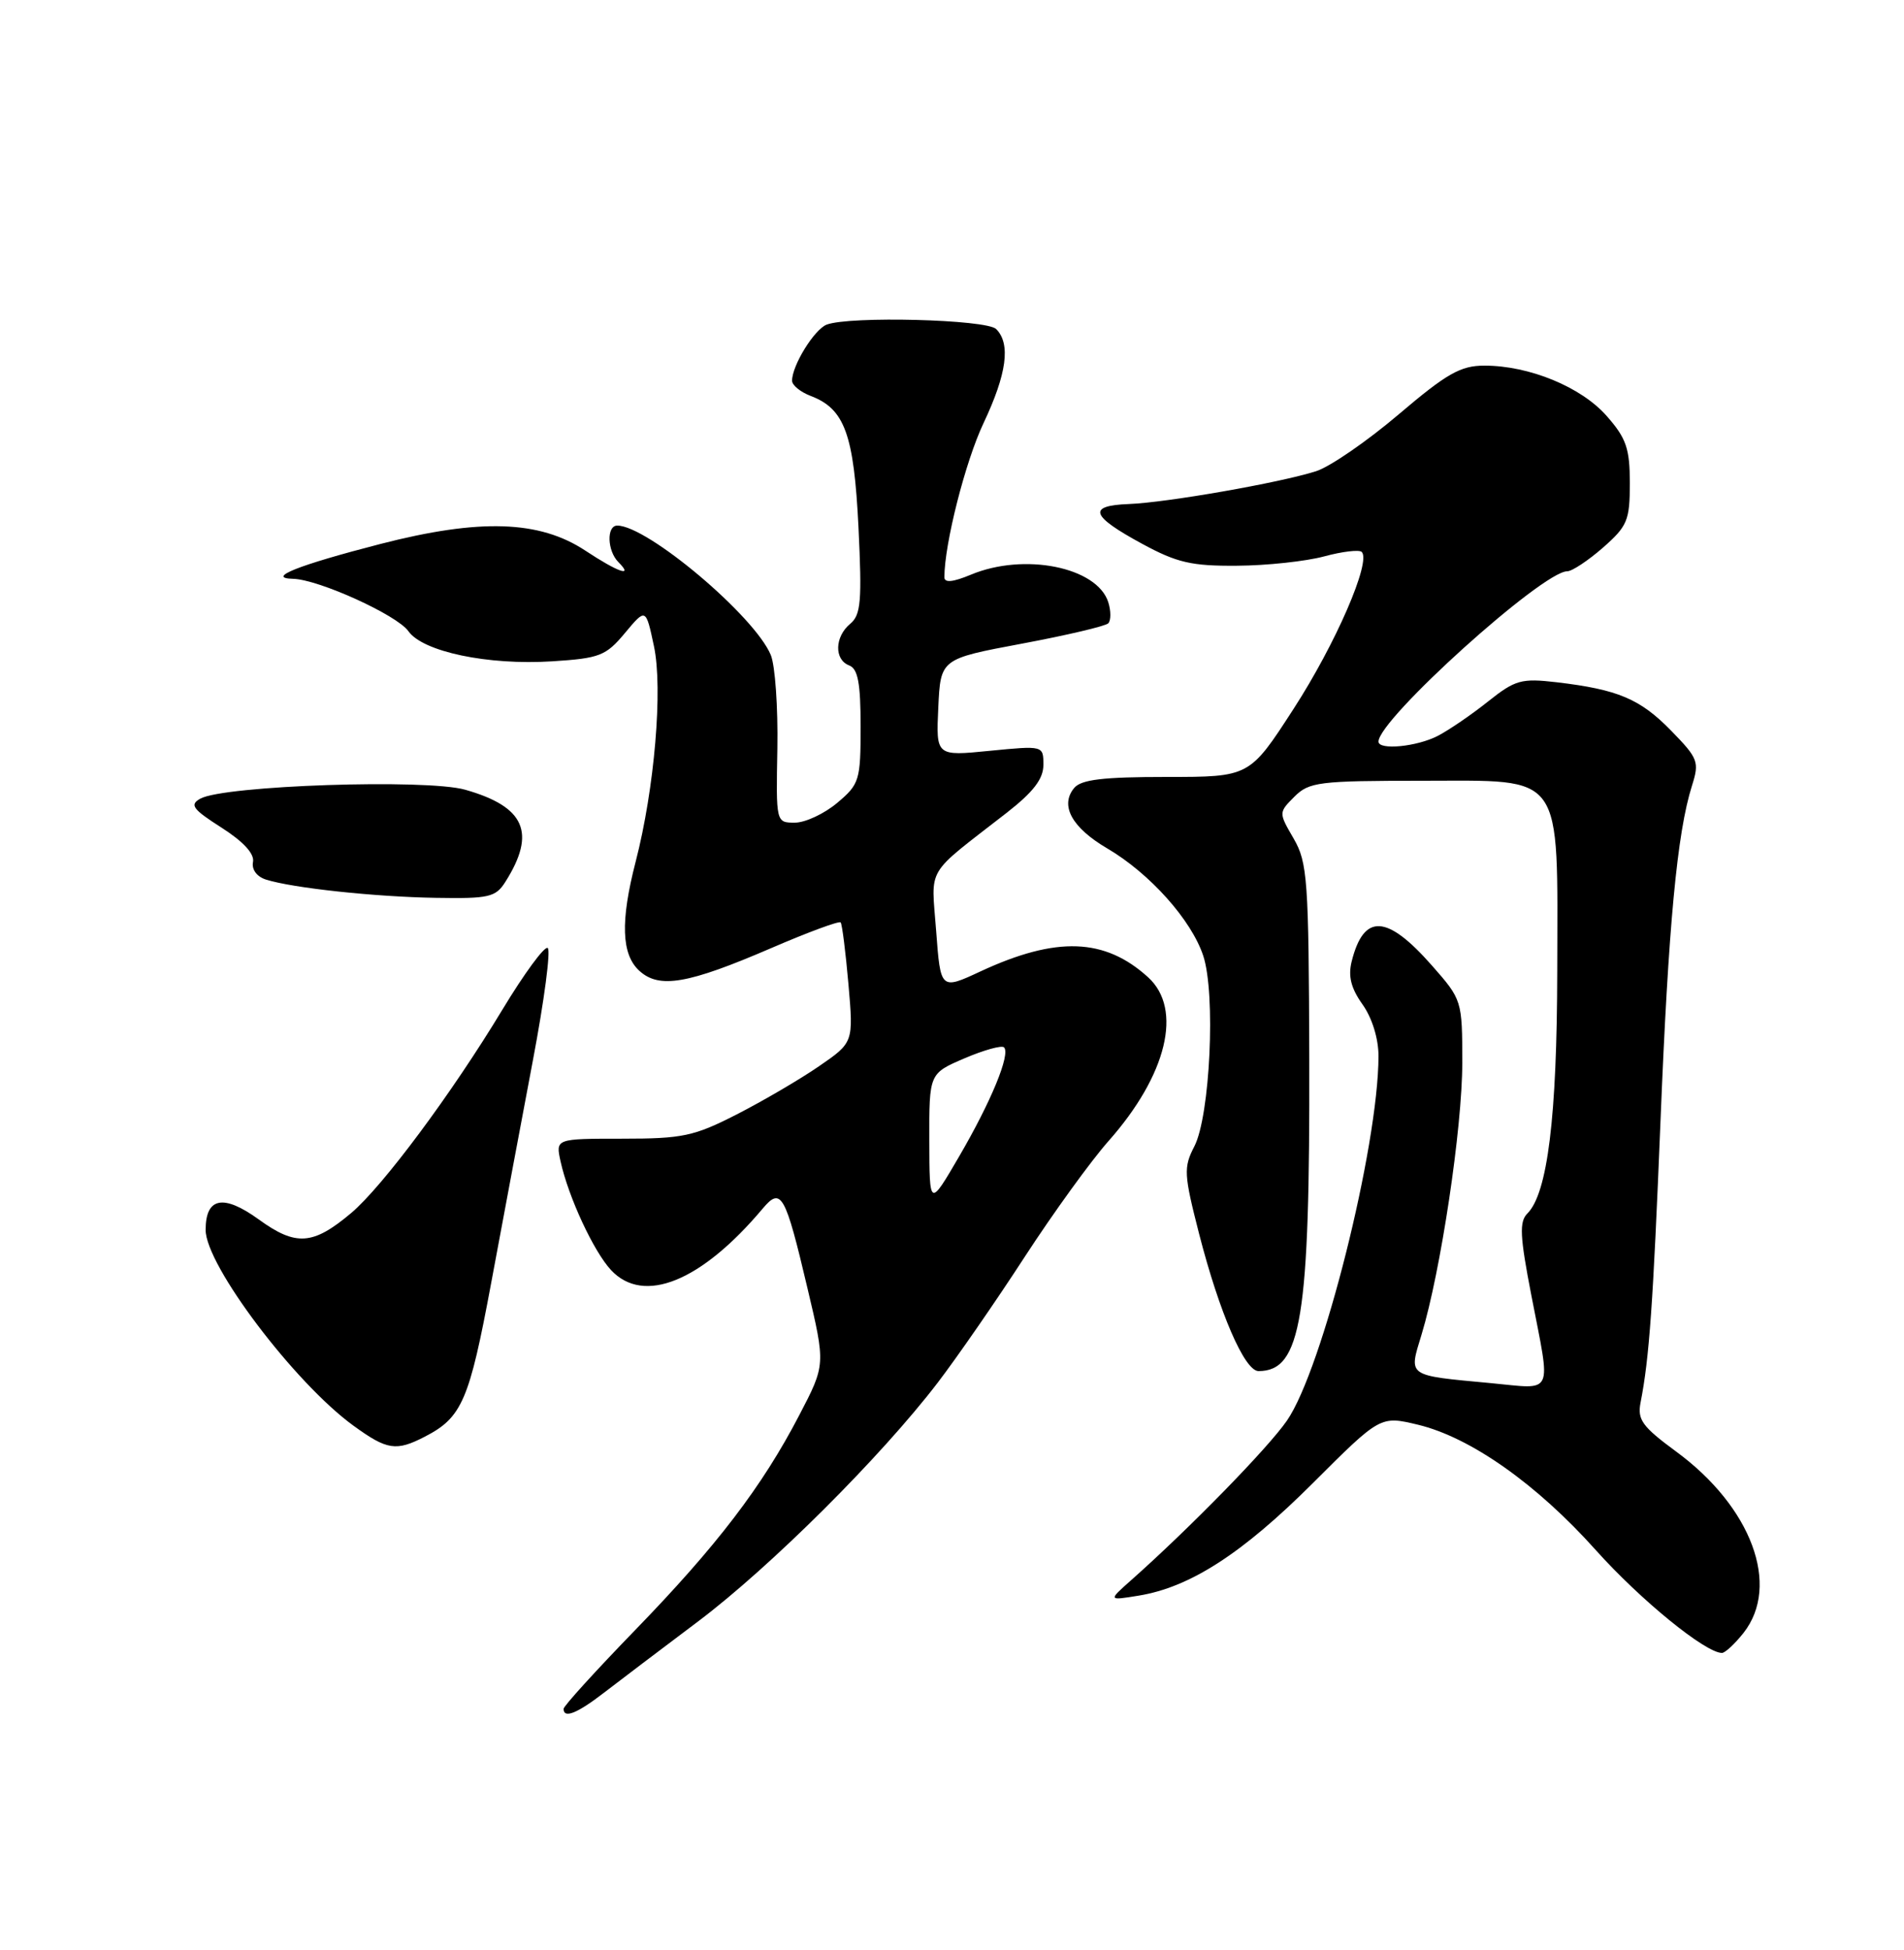 <?xml version="1.0" encoding="UTF-8" standalone="no"?>
<!DOCTYPE svg PUBLIC "-//W3C//DTD SVG 1.1//EN" "http://www.w3.org/Graphics/SVG/1.1/DTD/svg11.dtd" >
<svg xmlns="http://www.w3.org/2000/svg" xmlns:xlink="http://www.w3.org/1999/xlink" version="1.1" viewBox="0 0 250 256">
 <g >
 <path fill="currentColor"
d=" M 79.27 222.25 C 81.23 220.74 86.81 216.51 91.68 212.85 C 101.17 205.70 115.69 191.24 123.14 181.50 C 125.66 178.20 130.80 170.78 134.55 165.00 C 138.31 159.22 143.26 152.38 145.56 149.79 C 153.23 141.13 155.33 132.47 150.75 128.30 C 145.07 123.13 138.72 122.90 128.78 127.51 C 123.50 129.97 123.50 129.97 122.92 122.23 C 122.28 113.57 121.35 115.14 132.15 106.73 C 135.68 103.98 137.00 102.26 137.00 100.42 C 137.00 97.88 137.00 97.88 129.95 98.57 C 122.90 99.27 122.90 99.27 123.20 92.88 C 123.50 86.50 123.50 86.50 134.18 84.50 C 140.05 83.40 145.16 82.20 145.52 81.83 C 145.88 81.45 145.88 80.21 145.52 79.06 C 144.05 74.44 134.47 72.52 127.47 75.45 C 125.11 76.43 124.00 76.54 124.00 75.78 C 124.00 71.43 126.75 60.59 129.14 55.55 C 132.20 49.08 132.73 45.13 130.80 43.20 C 129.53 41.93 111.55 41.47 108.54 42.62 C 106.92 43.25 104.00 47.97 104.00 49.98 C 104.00 50.57 105.10 51.47 106.45 51.98 C 110.91 53.68 112.12 57.00 112.72 69.21 C 113.19 78.92 113.04 80.72 111.64 81.89 C 109.59 83.59 109.51 86.60 111.50 87.36 C 112.65 87.80 113.00 89.69 113.00 95.38 C 113.00 102.46 112.85 102.95 109.92 105.41 C 108.23 106.83 105.73 108.00 104.37 108.00 C 101.89 108.00 101.89 108.00 102.07 98.25 C 102.16 92.89 101.78 87.38 101.21 86.00 C 99.10 80.88 85.00 69.00 81.05 69.00 C 79.62 69.00 79.72 72.32 81.20 73.80 C 83.26 75.86 81.14 75.12 76.86 72.29 C 70.84 68.31 63.01 68.05 49.96 71.41 C 39.07 74.22 34.87 75.90 38.50 75.99 C 41.87 76.08 52.13 80.75 53.62 82.86 C 55.51 85.56 64.07 87.36 72.51 86.82 C 78.74 86.42 79.55 86.11 82.06 83.10 C 84.80 79.82 84.80 79.82 85.86 84.81 C 87.06 90.38 85.94 103.56 83.46 113.14 C 81.44 120.96 81.59 125.32 83.96 127.46 C 86.57 129.83 90.34 129.18 101.26 124.47 C 106.08 122.39 110.18 120.87 110.38 121.10 C 110.57 121.32 111.03 124.95 111.40 129.18 C 112.07 136.86 112.07 136.86 107.52 139.99 C 105.02 141.71 100.16 144.55 96.74 146.30 C 91.13 149.17 89.62 149.49 81.72 149.49 C 72.95 149.49 72.95 149.49 73.60 152.46 C 74.64 157.17 77.95 164.30 80.24 166.75 C 84.52 171.32 92.08 168.25 100.14 158.67 C 102.57 155.78 103.10 156.73 106.02 169.11 C 108.40 179.16 108.40 179.16 104.95 185.78 C 100.07 195.17 94.10 202.97 83.34 214.06 C 78.20 219.36 74.00 223.98 74.00 224.34 C 74.00 225.65 75.77 224.95 79.27 222.25 Z  M 228.93 214.37 C 233.82 208.15 229.98 197.83 220.09 190.57 C 215.63 187.29 214.97 186.38 215.41 184.13 C 216.56 178.25 217.05 171.34 218.03 147.13 C 219.06 121.53 220.21 109.29 222.16 103.15 C 223.15 100.01 222.98 99.57 219.42 95.92 C 215.35 91.75 212.44 90.52 204.40 89.57 C 199.76 89.03 198.96 89.25 195.40 92.08 C 193.26 93.79 190.28 95.83 188.80 96.60 C 186.05 98.03 181.00 98.52 181.00 97.36 C 181.00 94.43 202.54 75.00 205.78 75.00 C 206.41 75.00 208.52 73.60 210.47 71.90 C 213.69 69.07 214.00 68.32 214.00 63.43 C 214.00 58.89 213.54 57.54 210.97 54.62 C 207.63 50.81 200.81 48.00 194.91 48.00 C 191.78 48.00 189.98 49.02 183.65 54.40 C 179.51 57.92 174.63 61.28 172.81 61.86 C 168.01 63.39 153.20 65.98 148.22 66.17 C 142.74 66.38 143.19 67.72 150.00 71.41 C 154.53 73.87 156.47 74.32 162.43 74.27 C 166.32 74.25 171.46 73.69 173.85 73.05 C 176.24 72.40 178.47 72.14 178.80 72.46 C 180.06 73.73 175.38 84.52 169.85 93.06 C 164.07 102.00 164.07 102.00 153.16 102.00 C 144.84 102.00 141.96 102.34 141.04 103.45 C 139.14 105.74 140.73 108.65 145.38 111.38 C 150.96 114.65 156.44 120.78 157.99 125.48 C 159.64 130.48 158.89 146.50 156.82 150.50 C 155.39 153.27 155.44 154.15 157.45 162.00 C 160.12 172.38 163.42 180.00 165.25 180.00 C 170.87 180.00 172.00 173.03 171.91 139.00 C 171.84 115.47 171.68 113.24 169.86 110.09 C 167.88 106.68 167.88 106.68 169.96 104.59 C 171.89 102.66 173.17 102.50 186.76 102.50 C 205.53 102.50 204.51 101.07 204.47 127.50 C 204.44 146.63 203.20 156.66 200.55 159.31 C 199.47 160.39 199.56 162.28 201.07 170.06 C 203.66 183.43 204.15 182.37 195.75 181.58 C 184.63 180.54 184.96 180.77 186.65 175.22 C 189.17 166.94 192.00 148.08 192.00 139.54 C 192.00 131.34 191.97 131.25 188.02 126.76 C 182.11 120.04 179.07 119.88 177.48 126.21 C 176.99 128.16 177.39 129.74 178.90 131.86 C 180.16 133.63 181.00 136.35 181.00 138.65 C 180.98 150.52 173.64 179.77 168.98 186.50 C 166.48 190.12 156.20 200.64 148.50 207.47 C 145.50 210.13 145.50 210.13 149.50 209.48 C 156.26 208.38 163.11 203.96 172.37 194.72 C 181.24 185.86 181.24 185.86 186.18 187.04 C 193.08 188.70 201.77 194.82 209.55 203.52 C 215.40 210.05 223.93 217.00 226.10 217.00 C 226.51 217.00 227.79 215.81 228.93 214.37 Z  M 55.80 188.60 C 60.66 186.09 61.62 183.87 64.48 168.50 C 66.01 160.25 68.49 147.07 69.97 139.21 C 71.46 131.35 72.34 124.71 71.91 124.45 C 71.49 124.19 68.83 127.81 65.99 132.51 C 59.31 143.58 50.23 155.78 46.11 159.25 C 41.09 163.48 38.85 163.63 33.96 160.08 C 29.32 156.73 27.00 157.19 27.00 161.47 C 27.00 166.09 38.67 181.54 46.40 187.16 C 50.83 190.38 52.01 190.56 55.80 188.60 Z  M 66.37 115.75 C 70.43 109.32 68.93 105.91 61.09 103.68 C 55.97 102.22 29.40 103.12 26.30 104.85 C 24.87 105.65 25.28 106.23 29.08 108.65 C 31.96 110.49 33.43 112.09 33.22 113.16 C 33.02 114.14 33.72 115.09 34.91 115.47 C 38.41 116.58 49.19 117.74 57.23 117.87 C 64.22 117.99 65.09 117.79 66.37 115.75 Z  M 122.02 149.71 C 122.00 140.93 122.00 140.93 126.64 138.94 C 129.19 137.85 131.53 137.20 131.83 137.50 C 132.71 138.38 130.13 144.64 125.92 151.85 C 122.04 158.50 122.04 158.50 122.02 149.71 Z "/>
</g>
</svg>